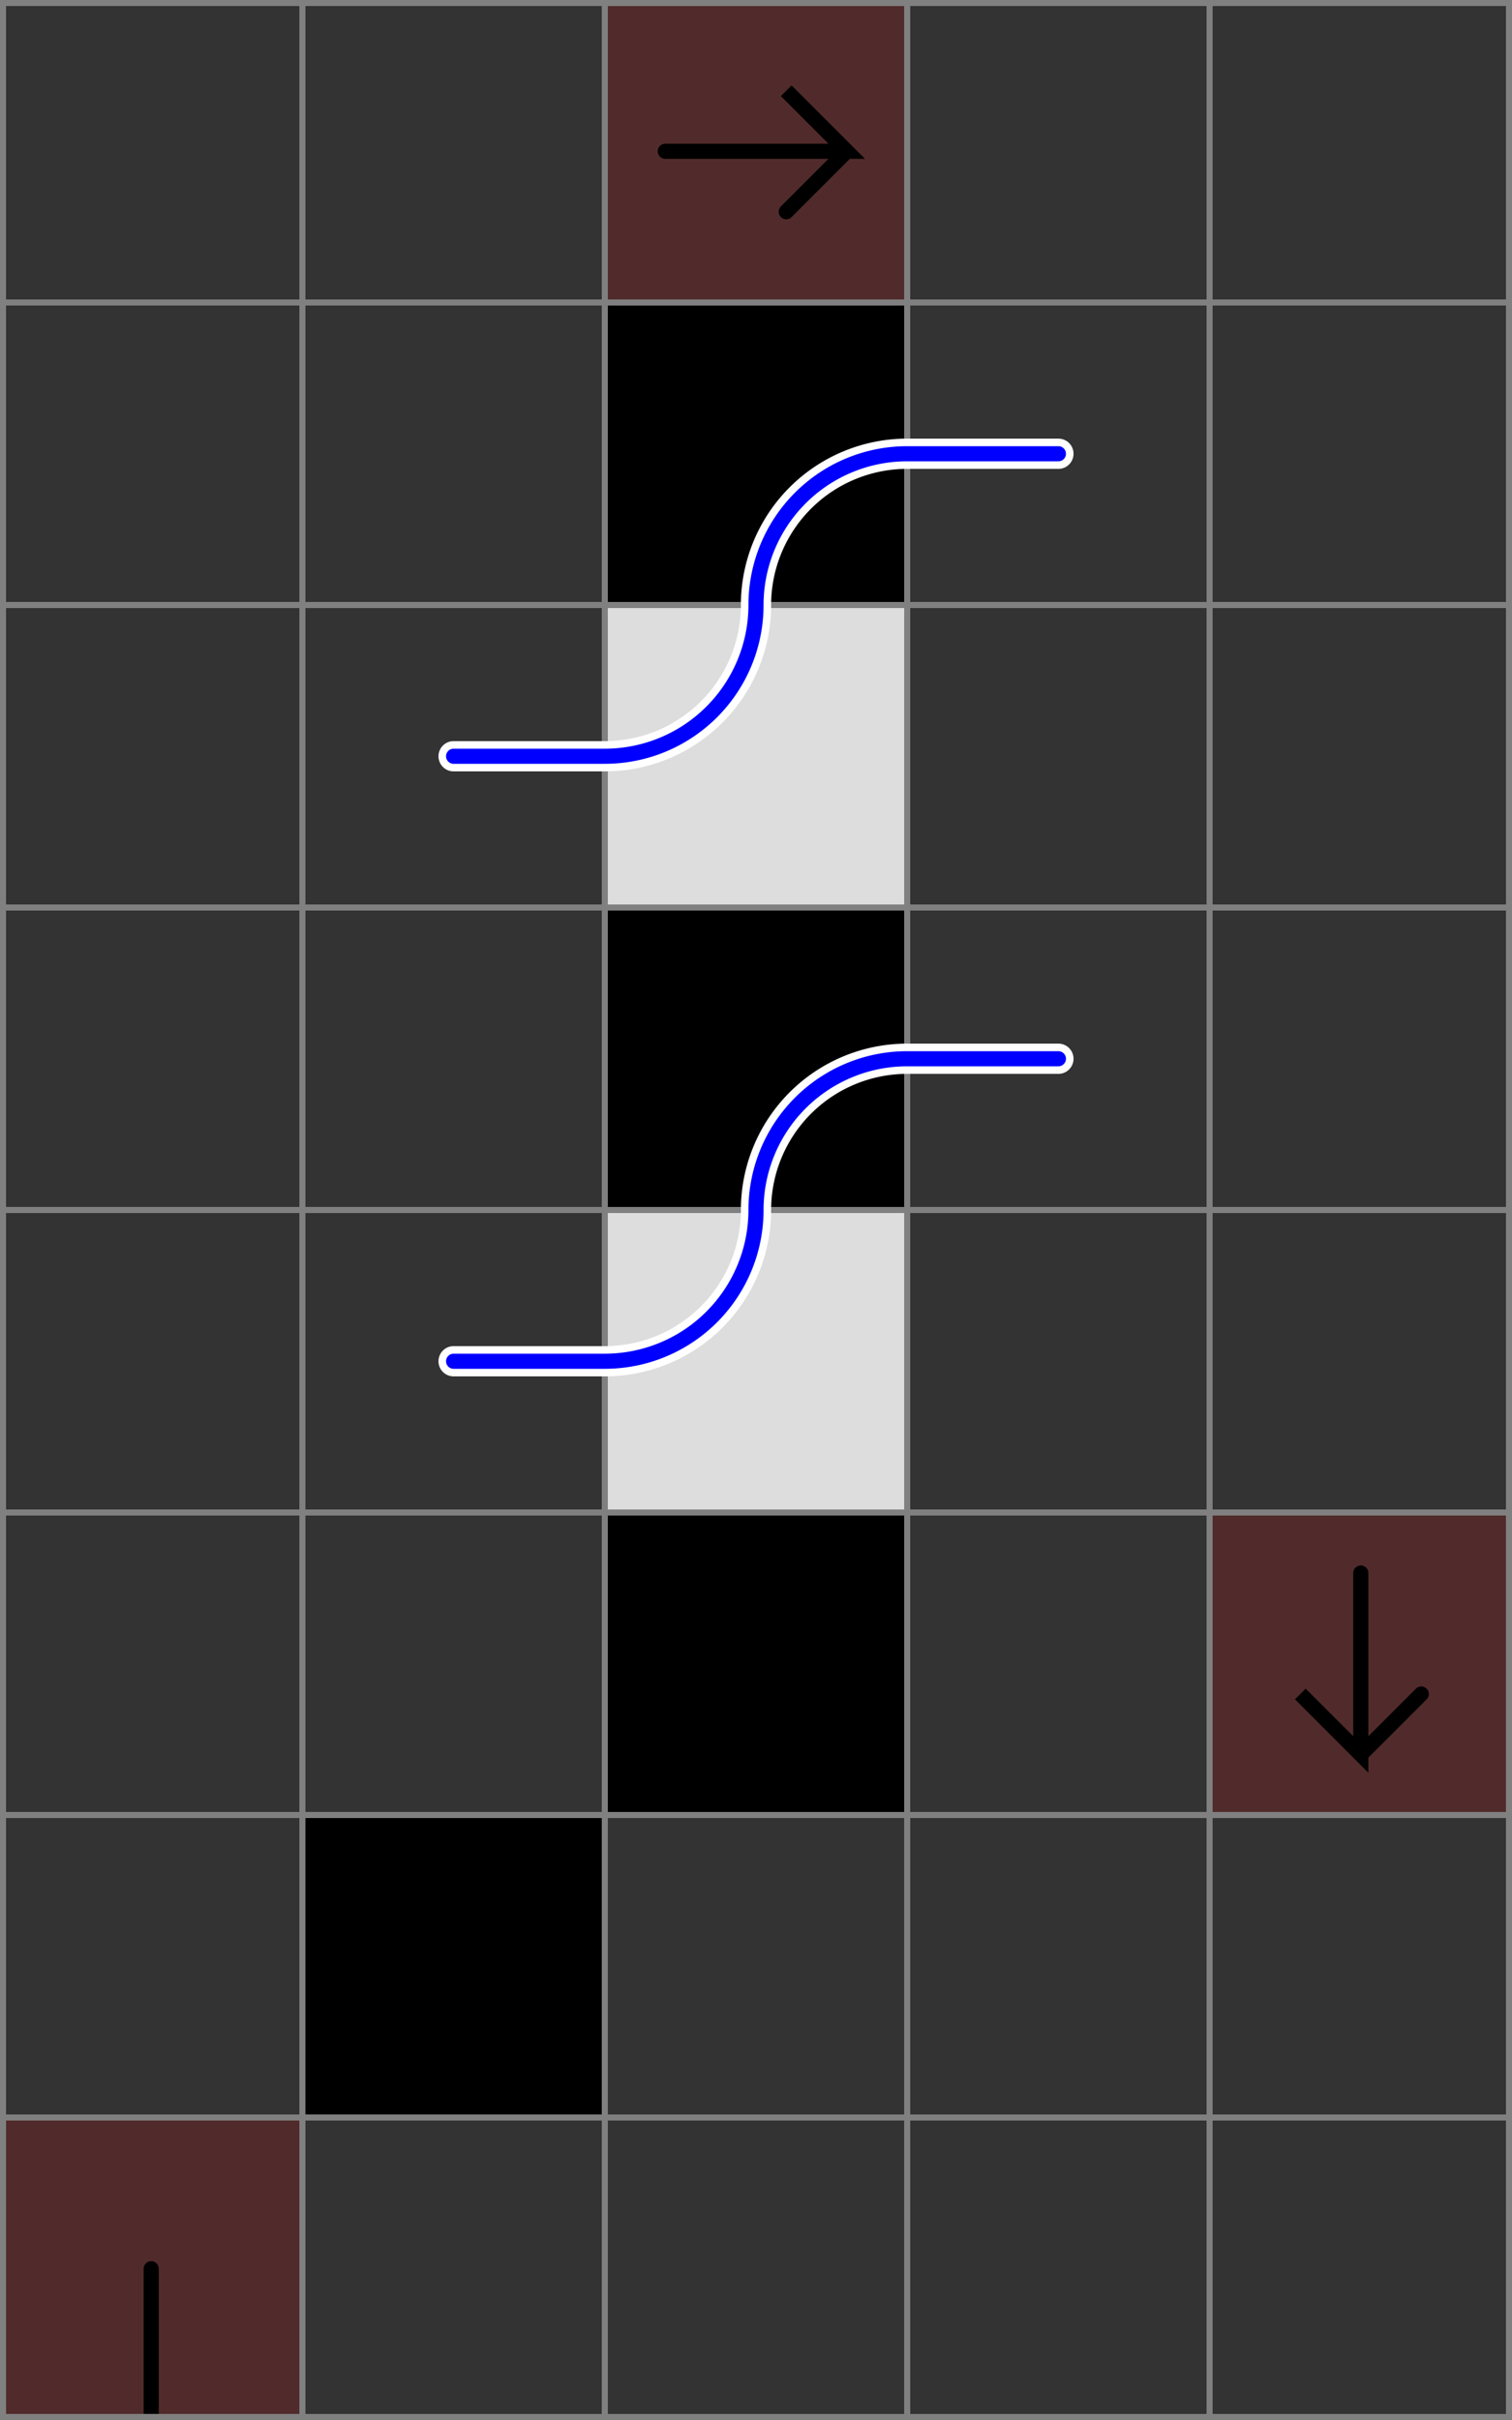 <svg xmlns="http://www.w3.org/2000/svg" viewBox="0 0 5 8">
	<rect x="0" y="0" width="5" height="8" fill="#333333" stroke="none"/>
	<style>
		svg { background-color: white; }
	</style>
	<!-- 1 8 1 -->
	<path d="M 0 7 h 1 v 1 h -1 z" fill="#ff0000" fill-opacity="0.15" />
	<path d="M 0.5 8 v -0.5" fill="white" fill-opacity="0" stroke="black" stroke-width="0.05" stroke-linecap="round" />
	<path d="M 0 8 h 1 v 1 h -1 z" fill="#ff0000" fill-opacity="0.15" />
	<path d="M 0.5 8 v 0.5" fill="white" fill-opacity="0" stroke="black" stroke-width="0.05" stroke-linecap="round" />
	<!-- 2 7 8 -->
	<path d="M 1 6 h 1 v 1 h -1 z" fill="#000000" fill-opacity="1" />
	<!-- 3 6 8 -->
	<path d="M 2 5 h 1 v 1 h -1 z" fill="#000000" fill-opacity="1" />
	<!-- 3 5 2 -->
	<path d="M 2 4 h 1 v 1 h -1 z" fill="#dddddd" fill-opacity="1" />
	<!-- 3 4 8 -->
	<path d="M 2 3 h 1 v 1 h -1 z" fill="#000000" fill-opacity="1" />
	<!-- 3 3 2 -->
	<path d="M 2 2 h 1 v 1 h -1 z" fill="#dddddd" fill-opacity="1" />
	<!-- 3 2 8 -->
	<path d="M 2 1 h 1 v 1 h -1 z" fill="#000000" fill-opacity="1" />
	<!-- 3 1 5 -->
	<path d="M 2 0 h 1 v 1 h -1 z" fill="#ff0000" fill-opacity="0.15" />
	<path d="M 2.2 0.5 h 0.6 l -0.2 -0.2 l 0.2 0.2 l -0.2 0.2" fill="white" fill-opacity="0" stroke="black" stroke-width="0.05" stroke-linecap="round" />
	<!-- 5 6 7 -->
	<path d="M 4 5 h 1 v 1 h -1 z" fill="#ff0000" fill-opacity="0.15" />
	<path d="M 4.5 5.2 v 0.6 l -0.2 -0.2 l 0.2 0.2 l 0.2 -0.2" fill="white" fill-opacity="0" stroke="black" stroke-width="0.05" stroke-linecap="round" />
	<!--1-->
	<!--2-->
	<!--3-->
	<path fill="transparent" stroke="gray" stroke-width="0.02" d="M 0.01 0 v 8" />
	<path fill="transparent" stroke="gray" stroke-width="0.02" d="M 1 0 v 8" />
	<path fill="transparent" stroke="gray" stroke-width="0.02" d="M 2 0 v 8" />
	<path fill="transparent" stroke="gray" stroke-width="0.02" d="M 3 0 v 8" />
	<path fill="transparent" stroke="gray" stroke-width="0.02" d="M 4 0 v 8" />
	<path fill="transparent" stroke="gray" stroke-width="0.02" d="M 4.99 0 v 8" />
	<path fill="transparent" stroke="gray" stroke-width="0.02" d="M 0 0.01 h 5" />
	<path fill="transparent" stroke="gray" stroke-width="0.02" d="M 0 1 h 5" />
	<path fill="transparent" stroke="gray" stroke-width="0.02" d="M 0 2 h 5" />
	<path fill="transparent" stroke="gray" stroke-width="0.02" d="M 0 3 h 5" />
	<path fill="transparent" stroke="gray" stroke-width="0.02" d="M 0 4 h 5" />
	<path fill="transparent" stroke="gray" stroke-width="0.02" d="M 0 5 h 5" />
	<path fill="transparent" stroke="gray" stroke-width="0.02" d="M 0 6 h 5" />
	<path fill="transparent" stroke="gray" stroke-width="0.02" d="M 0 7 h 5" />
	<path fill="transparent" stroke="gray" stroke-width="0.02" d="M 0 7.99 h 5" />

	<path d="
	M 1.5 2.5
	h 0.5
	a 0.5 0.5 0 0 0 0.5 -0.5
	a 0.5 0.5 0 0 1 0.5 -0.5
	h 0.5
	" fill="white" fill-opacity="0" stroke="white" stroke-width="0.1" stroke-linecap="round" />
	<path d="
	M 1.5 2.5
	h 0.5
	a 0.5 0.5 0 0 0 0.5 -0.5
	a 0.5 0.5 0 0 1 0.5 -0.5
	h 0.5
	" fill="white" fill-opacity="0" stroke="blue" stroke-width="0.05" stroke-linecap="round" />
	<path d="
	M 1.5 4.5
	h 0.5
	a 0.5 0.5 0 0 0 0.5 -0.5
	a 0.5 0.5 0 0 1 0.5 -0.5
	h 0.5
	" fill="white" fill-opacity="0" stroke="white" stroke-width="0.1" stroke-linecap="round" />
	<path d="
	M 1.5 4.5
	h 0.5
	a 0.5 0.5 0 0 0 0.5 -0.5
	a 0.5 0.5 0 0 1 0.5 -0.5
	h 0.5
	" fill="white" fill-opacity="0" stroke="blue" stroke-width="0.05" stroke-linecap="round" />
</svg>